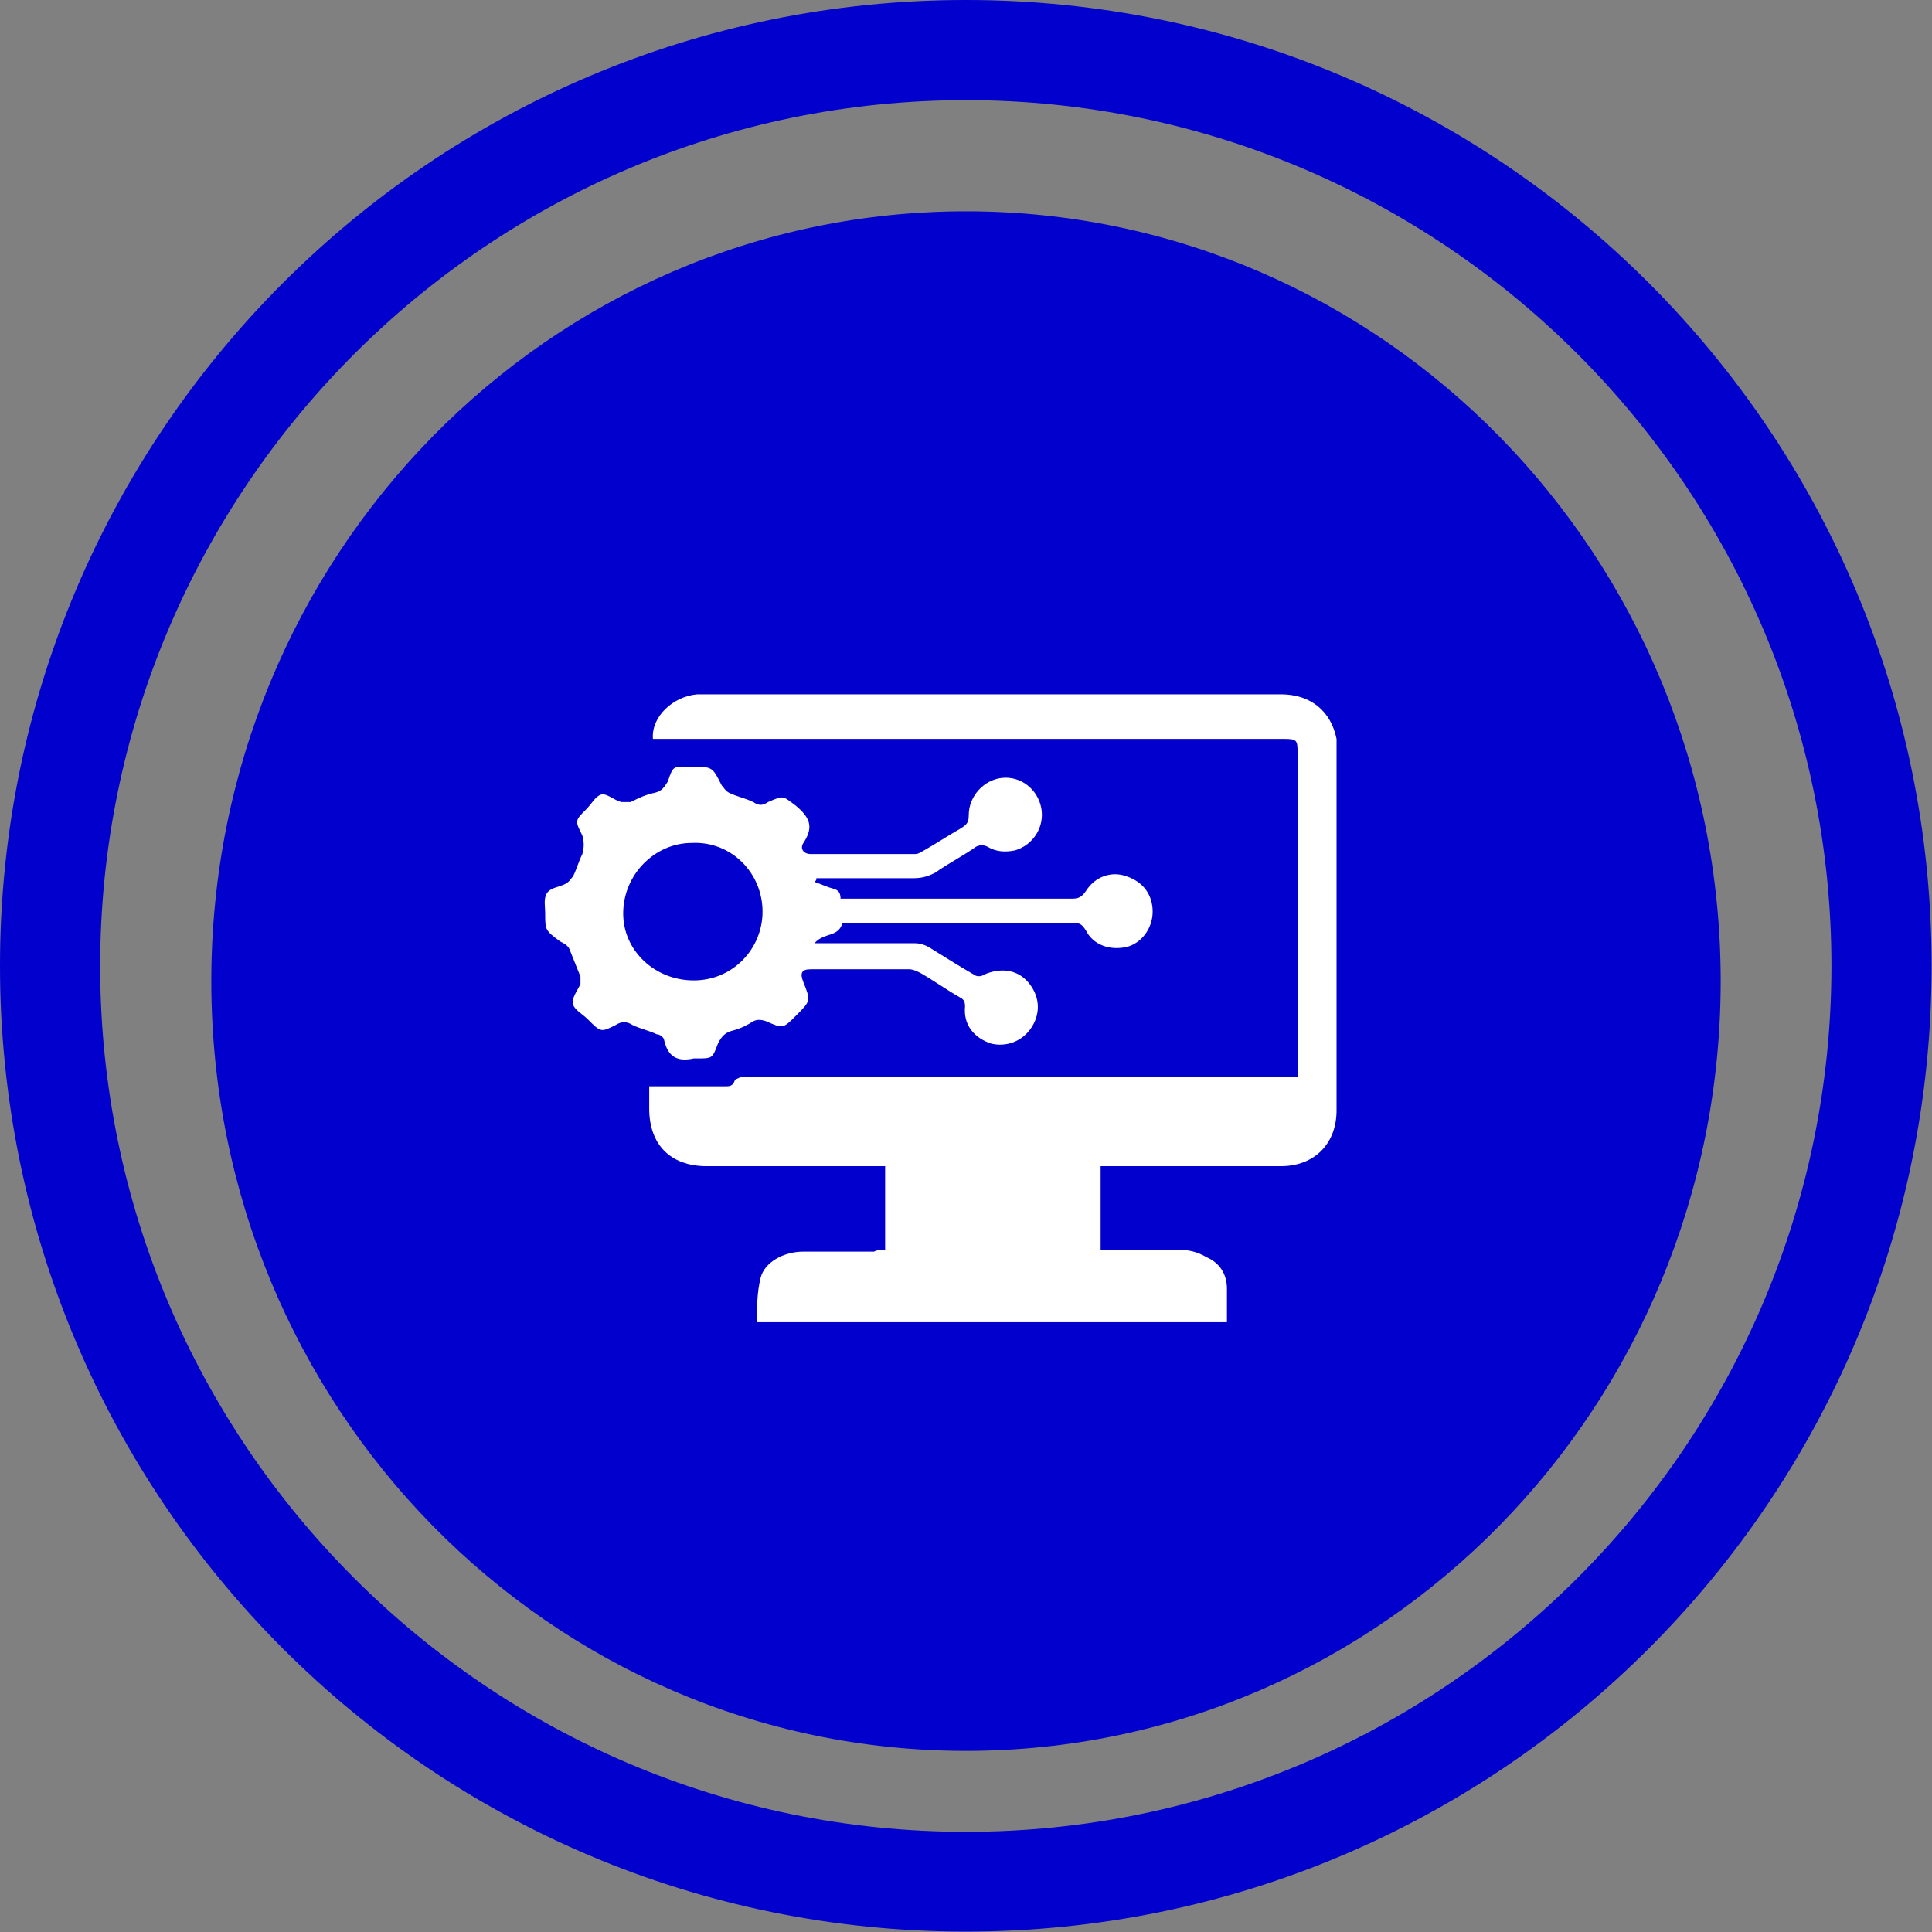 <svg width="64" height="64" viewBox="0 0 64 64" fill="none" xmlns="http://www.w3.org/2000/svg">
<rect x="0" y="0" width="64" height="64" fill="#808080" stroke="none"/>
<path d="M32 58C45.807 58 57 46.583 57 32.5C57 18.417 45.807 7 32 7C18.193 7 7 18.417 7 32.5C7 46.583 18.193 58 32 58Z" fill="#0200CD"/>
<path d="M31.994 0C14.331 0 0 14.331 0 31.994C0 49.656 14.331 63.987 31.994 63.987C49.656 63.987 63.987 49.656 63.987 31.994C63.987 14.331 49.669 0 31.994 0ZM31.994 60.682C16.186 60.682 3.318 47.814 3.318 32.007C3.318 16.199 16.186 3.318 31.994 3.318C47.801 3.318 60.669 16.186 60.669 31.994C60.669 47.801 47.814 60.682 31.994 60.682Z" fill="#0200CD"/>
<path d="M29.321 41.4C29.321 40.477 29.321 39.554 29.321 38.631C29.198 38.631 29.075 38.631 29.014 38.631C27.167 38.631 25.321 38.631 23.414 38.631C22.183 38.631 21.506 37.892 21.506 36.723C21.506 36.477 21.506 36.231 21.506 35.985C21.629 35.985 21.691 35.985 21.814 35.985C22.552 35.985 23.291 35.985 24.029 35.985C24.152 35.985 24.275 35.985 24.337 35.8C24.337 35.739 24.46 35.739 24.521 35.677C24.583 35.677 24.644 35.677 24.767 35.677C30.737 35.677 36.644 35.677 42.614 35.677C42.737 35.677 42.86 35.677 42.983 35.677C42.983 35.554 42.983 35.492 42.983 35.369C42.983 31.923 42.983 28.415 42.983 24.969C42.983 24.538 42.983 24.477 42.552 24.477C35.721 24.477 28.89 24.477 21.998 24.477C21.875 24.477 21.752 24.477 21.629 24.477C21.567 23.738 22.306 23.061 23.106 23C23.167 23 23.291 23 23.352 23C29.691 23 36.09 23 42.429 23C43.414 23 44.09 23.554 44.275 24.477C44.275 24.6 44.275 24.723 44.275 24.908C44.275 28.846 44.275 32.785 44.275 36.785C44.275 37.892 43.537 38.631 42.429 38.631C40.583 38.631 38.675 38.631 36.829 38.631C36.706 38.631 36.583 38.631 36.46 38.631C36.46 39.554 36.46 40.477 36.46 41.4C36.521 41.4 36.644 41.4 36.767 41.4C37.506 41.4 38.306 41.4 39.044 41.4C39.352 41.4 39.66 41.462 39.967 41.646C40.398 41.831 40.644 42.2 40.644 42.692C40.644 43.062 40.644 43.431 40.644 43.8C35.475 43.8 30.306 43.8 25.075 43.8C25.075 43.308 25.075 42.815 25.198 42.323C25.321 41.831 25.937 41.462 26.614 41.462C27.414 41.462 28.152 41.462 28.952 41.462C29.075 41.4 29.198 41.4 29.321 41.4Z" fill="white"/>
<path d="M26.983 29.215C27.168 29.277 27.291 29.338 27.475 29.4C27.66 29.462 27.844 29.462 27.844 29.769C27.968 29.769 28.029 29.769 28.152 29.769C30.614 29.769 33.075 29.769 35.537 29.769C35.721 29.769 35.844 29.708 35.968 29.523C36.275 29.031 36.829 28.846 37.321 29.031C37.875 29.215 38.183 29.646 38.183 30.2C38.183 30.754 37.814 31.246 37.321 31.369C36.767 31.492 36.214 31.308 35.968 30.815C35.844 30.631 35.783 30.569 35.537 30.569C33.075 30.569 30.614 30.569 28.152 30.569C28.091 30.569 27.968 30.569 27.906 30.569C27.783 31.061 27.291 30.877 26.983 31.246C27.106 31.246 27.229 31.246 27.291 31.246C28.275 31.246 29.321 31.246 30.306 31.246C30.491 31.246 30.675 31.308 30.86 31.431C31.352 31.738 31.844 32.046 32.275 32.292C32.337 32.354 32.521 32.354 32.583 32.292C33.137 32.046 33.691 32.108 34.06 32.538C34.429 32.969 34.491 33.523 34.183 34.015C33.875 34.508 33.321 34.692 32.829 34.569C32.275 34.385 31.906 33.954 31.968 33.338C31.968 33.154 31.906 33.092 31.783 33.031C31.352 32.785 30.921 32.477 30.491 32.231C30.367 32.169 30.244 32.108 30.121 32.108C29.014 32.108 27.906 32.108 26.86 32.108C26.552 32.108 26.491 32.231 26.614 32.538C26.86 33.154 26.86 33.154 26.367 33.646C25.937 34.077 25.937 34.077 25.383 33.831C25.198 33.769 25.075 33.769 24.952 33.831C24.767 33.954 24.521 34.077 24.275 34.138C24.029 34.2 23.906 34.323 23.783 34.569C23.598 35.062 23.598 35.062 23.106 35.062C23.044 35.062 23.044 35.062 22.983 35.062C22.429 35.185 22.121 35 21.998 34.446C21.998 34.385 21.875 34.261 21.752 34.261C21.506 34.138 21.198 34.077 20.952 33.954C20.767 33.831 20.583 33.831 20.398 33.954C19.906 34.2 19.906 34.2 19.475 33.769C19.291 33.585 19.044 33.462 18.983 33.277C18.921 33.092 19.106 32.846 19.229 32.6C19.229 32.538 19.229 32.415 19.229 32.354C19.106 32.046 18.983 31.738 18.86 31.431C18.798 31.308 18.675 31.246 18.552 31.185C18.06 30.815 18.06 30.815 18.06 30.262C18.06 30.015 17.998 29.769 18.121 29.585C18.244 29.4 18.491 29.4 18.737 29.277C18.86 29.215 18.921 29.092 18.983 29.031C19.106 28.785 19.168 28.538 19.291 28.292C19.352 28.046 19.352 27.923 19.291 27.677C19.044 27.185 19.044 27.185 19.414 26.815C19.598 26.631 19.721 26.385 19.906 26.323C20.091 26.262 20.337 26.508 20.583 26.569C20.644 26.569 20.767 26.569 20.891 26.569C21.137 26.446 21.383 26.323 21.691 26.262C21.937 26.2 21.998 26.077 22.121 25.892C22.306 25.338 22.306 25.4 22.86 25.4H22.921C23.598 25.4 23.598 25.4 23.906 26.015C23.968 26.077 24.029 26.2 24.152 26.262C24.398 26.385 24.706 26.446 24.952 26.569C25.137 26.692 25.26 26.692 25.444 26.569C25.998 26.323 25.937 26.385 26.367 26.692C26.798 27.061 26.983 27.369 26.614 27.923C26.491 28.108 26.614 28.292 26.86 28.292C28.029 28.292 29.137 28.292 30.306 28.292C30.429 28.292 30.491 28.231 30.614 28.169C31.044 27.923 31.414 27.677 31.844 27.431C32.029 27.308 32.091 27.246 32.091 27C32.091 26.385 32.583 25.831 33.198 25.769C33.814 25.708 34.367 26.138 34.491 26.754C34.614 27.369 34.244 27.985 33.629 28.169C33.321 28.231 33.014 28.231 32.706 28.046C32.583 27.985 32.46 27.985 32.337 28.046C31.906 28.354 31.414 28.6 30.983 28.908C30.737 29.031 30.552 29.092 30.244 29.092C29.26 29.092 28.214 29.092 27.229 29.092C27.168 29.092 27.106 29.092 27.044 29.092C27.044 29.154 27.044 29.154 26.983 29.215ZM22.983 32.477C24.275 32.477 25.26 31.431 25.26 30.2C25.26 28.908 24.214 27.861 22.921 27.923C21.691 27.923 20.644 28.969 20.644 30.262C20.644 31.492 21.691 32.477 22.983 32.477Z" fill="white"/>
</svg>
